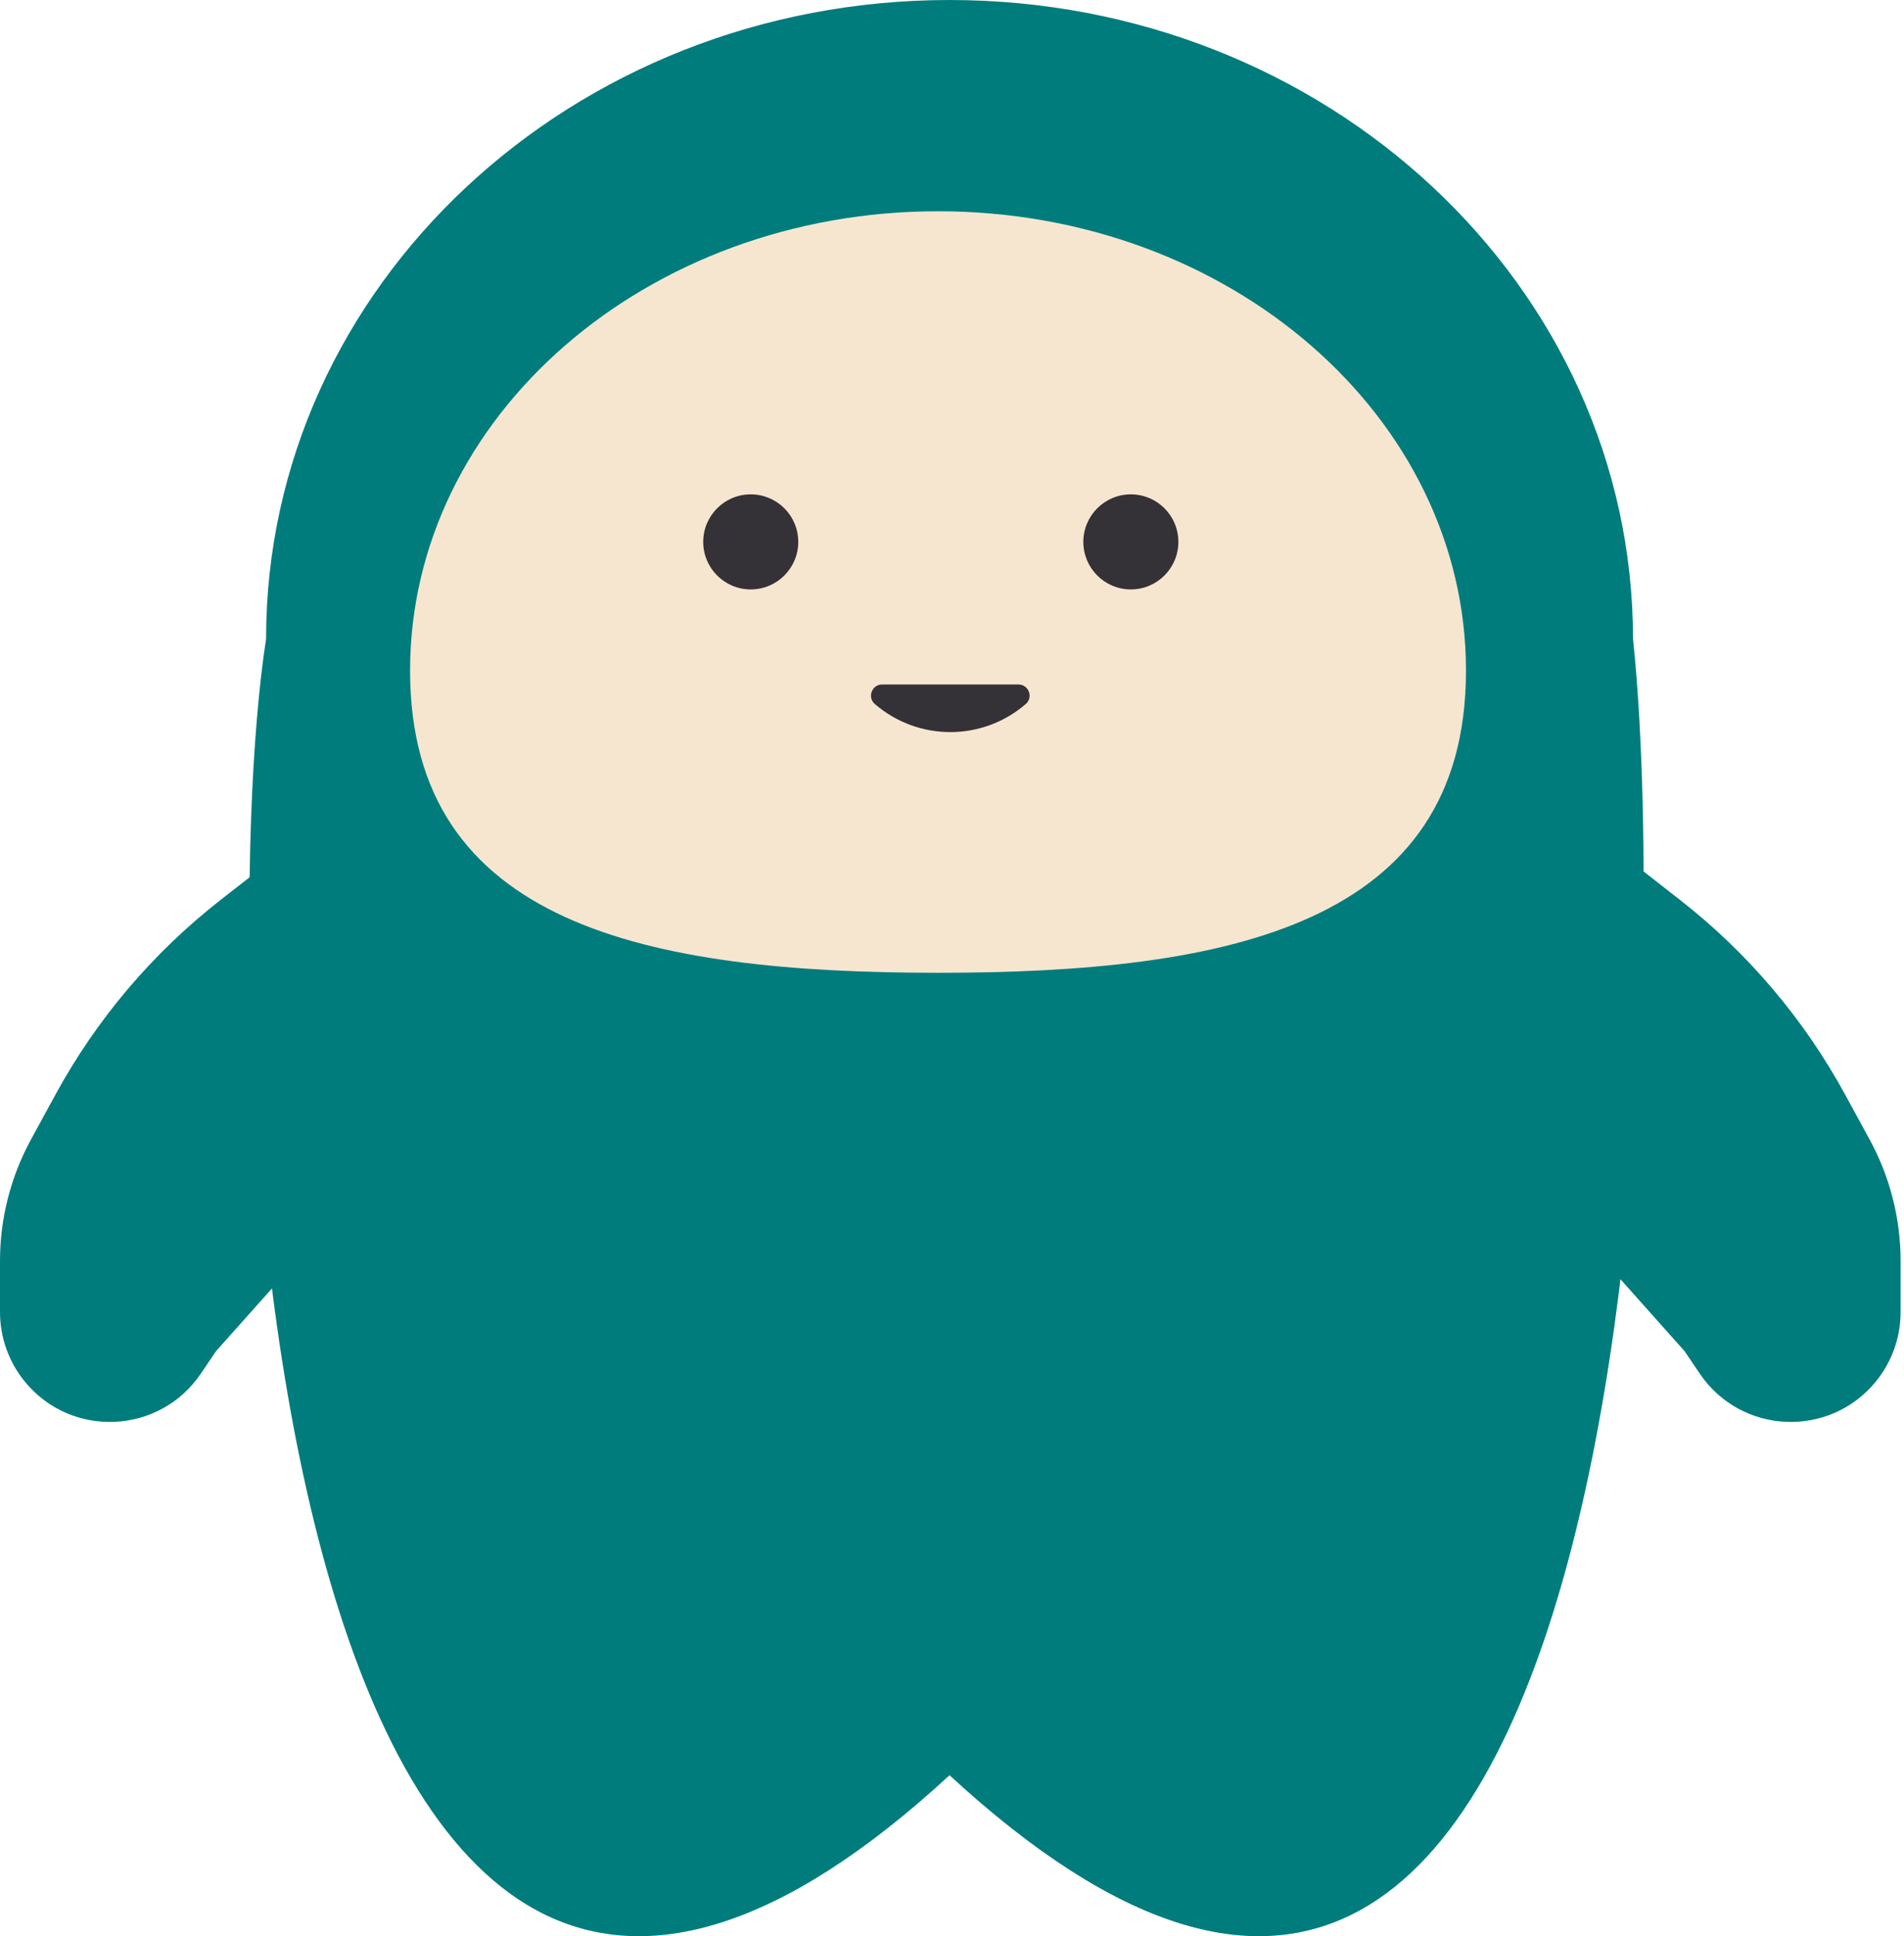 <svg width="303" height="308" viewBox="0 0 303 308" fill="none" xmlns="http://www.w3.org/2000/svg">
<path d="M47.284 133.645V200.467L34.388 214.926L31.95 218.523C25.376 228.219 11.313 228.832 3.921 219.745V219.745C1.385 216.628 0 212.732 0 208.713V200.592C0 193.843 1.693 187.203 4.925 181.279L8.838 174.104C15.381 162.108 24.314 151.58 35.084 143.171L47.284 133.645Z" fill="#007C7D"/>
<path d="M255.176 133.645V200.467L268.071 214.926L270.51 218.523C277.083 228.219 291.146 228.832 298.539 219.745V219.745C301.075 216.628 302.46 212.732 302.46 208.713V200.592C302.46 193.843 300.766 187.203 297.535 181.279L293.622 174.104C287.078 162.108 278.146 151.58 267.375 143.171L255.176 133.645Z" fill="#007C7D"/>
<path d="M259.872 101.621C266.165 160.304 259.872 382.611 151.108 282.399C42.344 382.611 33.271 160.304 42.344 101.621C42.344 45.497 91.04 0 151.108 0C211.177 0 259.872 45.497 259.872 101.621Z" fill="#007C7D"/>
<path d="M233.293 106.681C233.293 147.04 195.677 154.747 149.276 154.747C102.875 154.747 65.26 147.04 65.26 106.681C65.26 66.323 102.875 33.607 149.276 33.607C195.677 33.607 233.293 66.323 233.293 106.681Z" fill="#F6E6D0"/>
<circle cx="119.472" cy="86.201" r="7.561" fill="#343137"/>
<circle cx="179.963" cy="86.201" r="7.561" fill="#343137"/>
<path d="M139.131 111.91C138.015 110.794 138.806 108.885 140.384 108.885H162.075C163.654 108.885 164.444 110.794 163.328 111.91V111.91V111.91C156.401 117.971 146.058 117.971 139.131 111.91V111.91V111.91Z" fill="#343137"/>
</svg>
